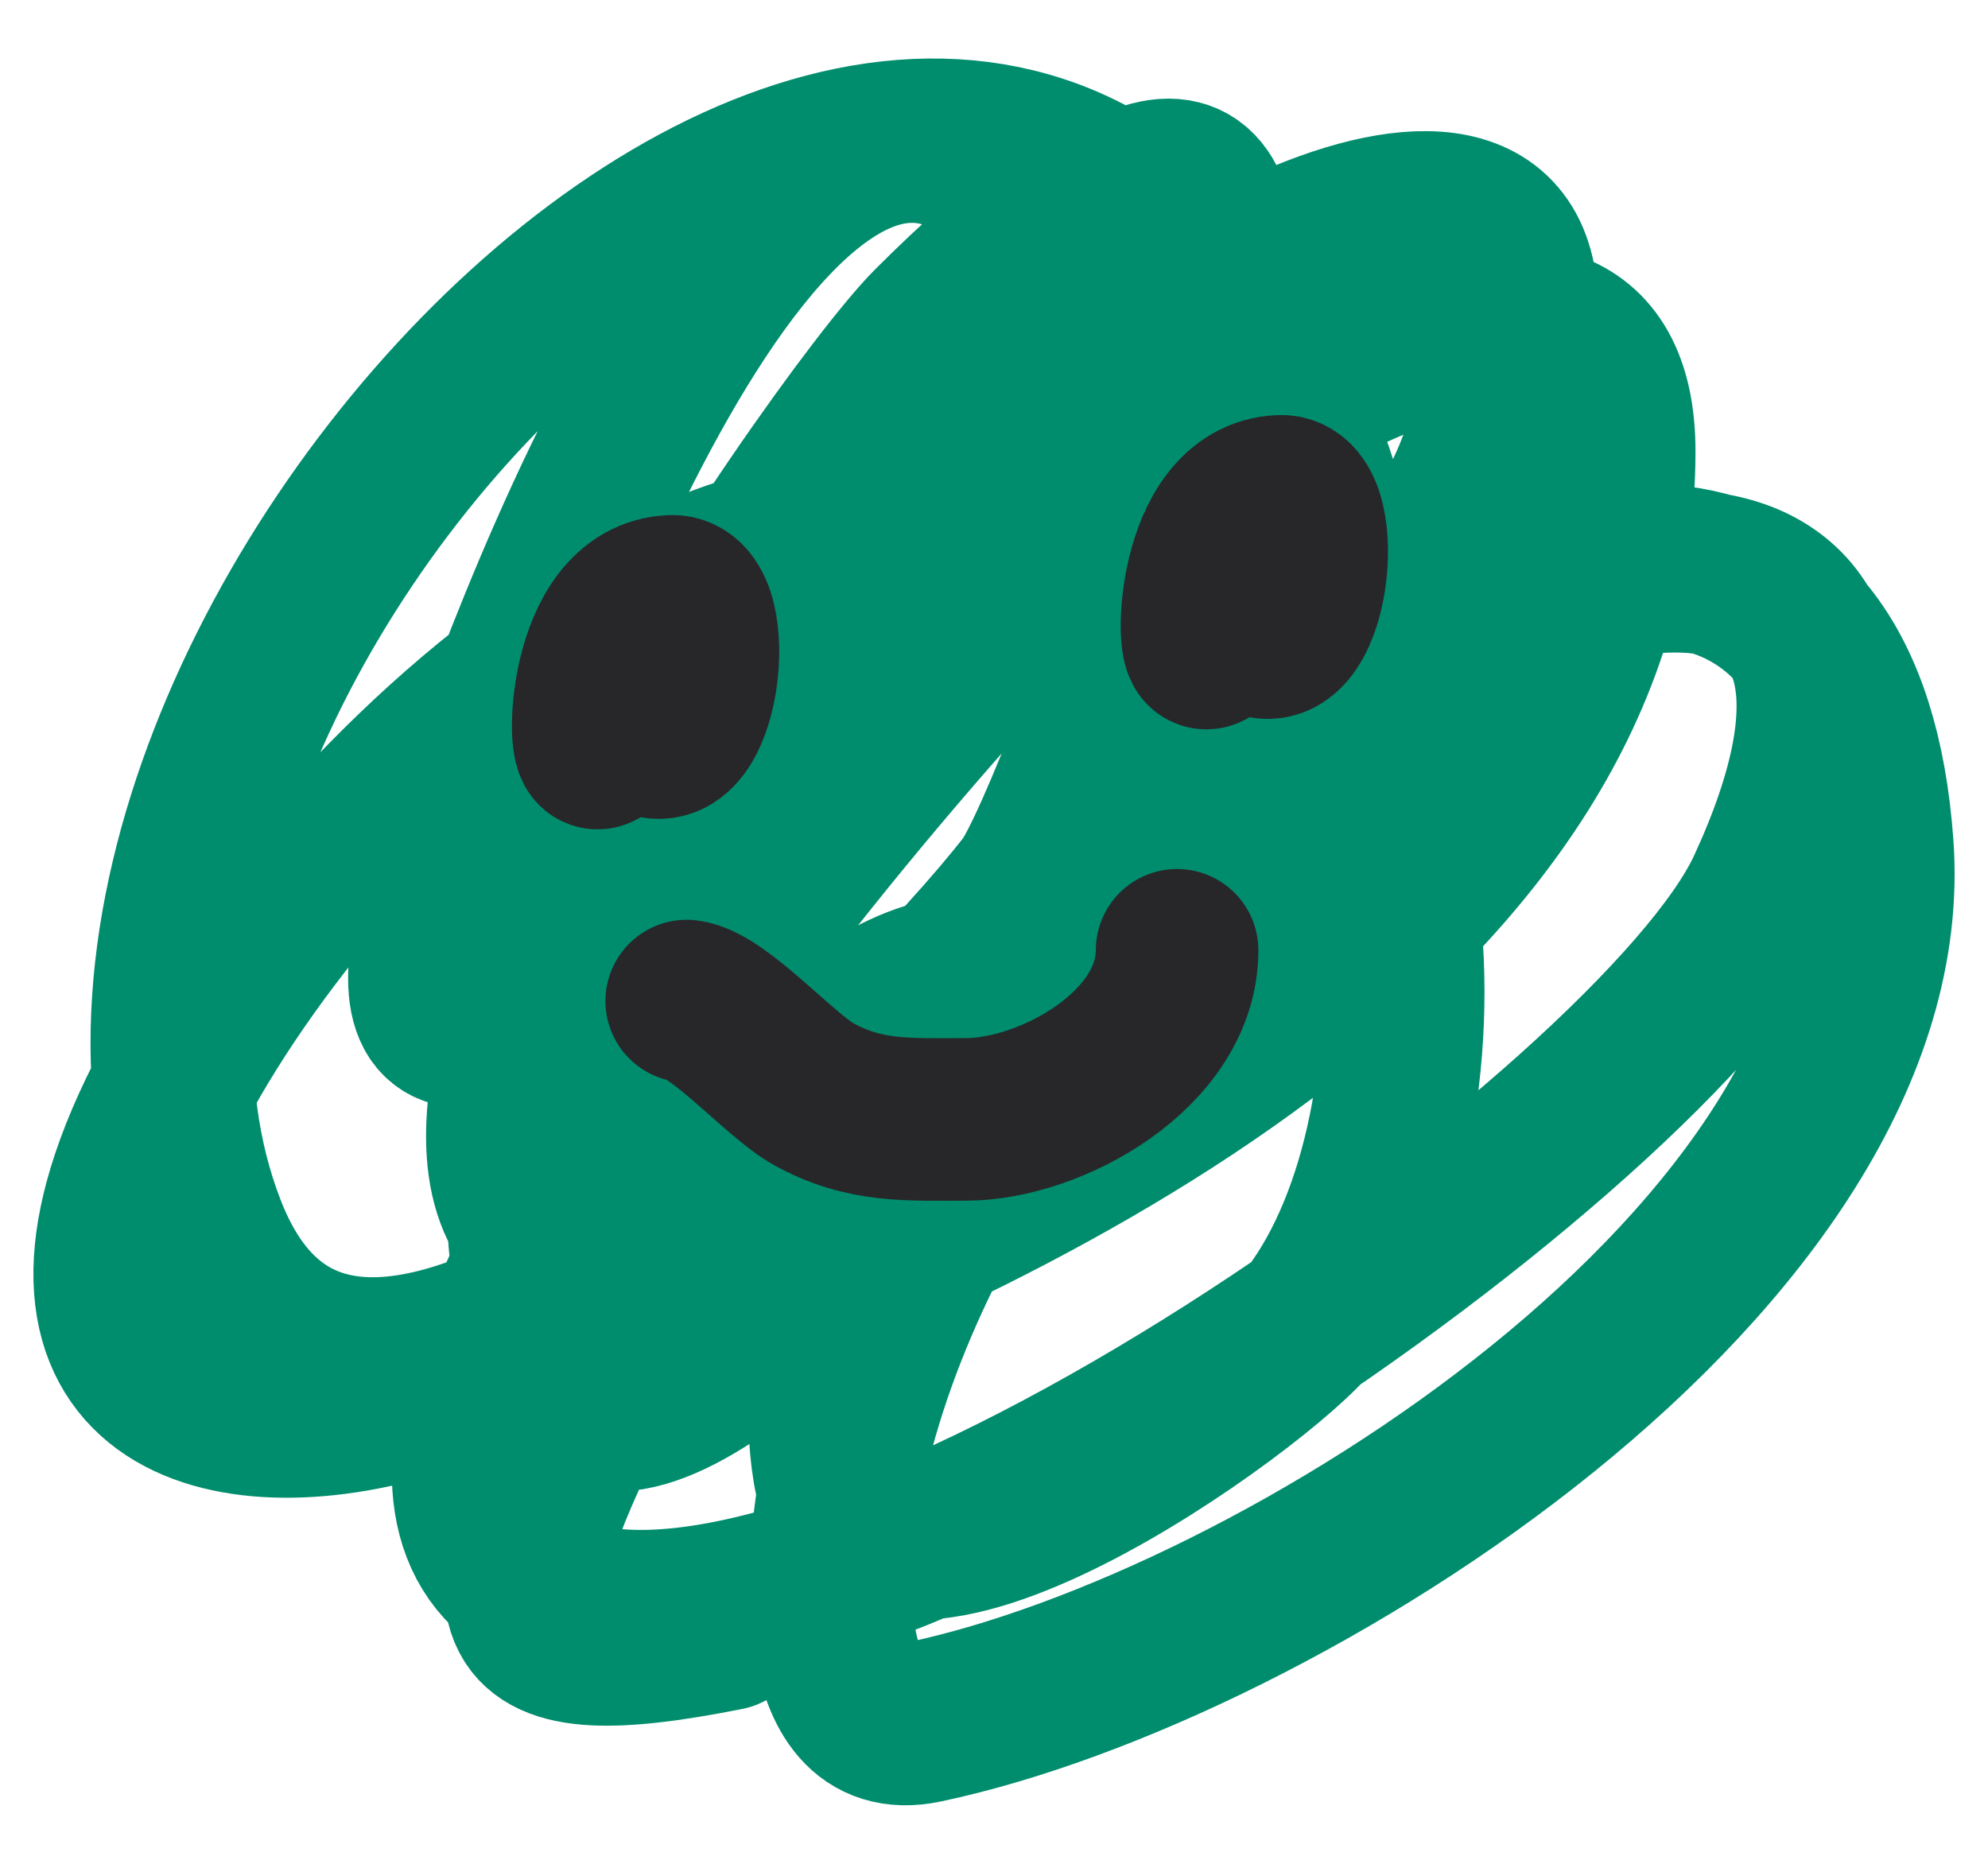 <svg width="32" height="30" viewBox="0 0 32 30" fill="none" xmlns="http://www.w3.org/2000/svg">
<path d="M15.899 2.693C11.902 -0.104 7.85 12.101 7.215 14.178C5.159 20.909 14.187 11.128 15.432 9.883C18.735 6.58 20.833 -0.56 15.012 5.261C13.461 6.812 4.806 19.23 9.596 20.294C13.949 21.261 22.424 10.87 23.742 7.642C26.548 0.772 19.845 3.759 17.3 6.335C13.675 10.003 10.286 13.746 8.709 18.753C8.264 20.169 8.603 22.362 10.577 21.648C16.793 19.399 25.983 14.761 25.983 7.268C25.983 2.795 19.666 6.979 18.327 7.969C16.861 9.052 3.41 23.582 8.943 25.709C13.604 27.502 26.702 18.122 28.458 14.318C31.378 7.991 25.666 8.188 22.062 11.33C18.36 14.557 14.482 18.957 13.518 23.935C13.332 24.897 13.011 28.109 14.872 27.717C20.617 26.507 30.607 20.177 30.138 13.618C29.295 1.816 12.143 15.968 13.425 23.655C13.958 26.856 20.331 22.235 21.128 21.181C23.444 18.12 23.216 10.59 18.887 9.229C13.599 7.567 10.281 11.126 10.017 16.419C9.758 21.579 12.528 20.179 15.899 17.82C19.309 15.433 20.203 10.905 15.946 9.043C10.809 6.795 3.556 14.697 2.127 18.987C0.812 22.93 4.374 23.436 7.402 22.208C14.137 19.478 25.023 15.199 20.521 6.195C14.853 -5.142 -0.235 10.648 3.294 19.78C5.684 25.966 14.706 16.662 16.553 14.271C17.336 13.257 22.034 0.633 17.86 3.253C13.094 6.246 6.664 16.208 8.989 22.021C9.964 24.458 14.297 19.638 15.059 18.473C15.336 18.049 16.568 15.272 14.872 15.859C12.6 16.645 10.731 20.163 9.736 22.115C7.735 26.044 7.85 26.992 11.697 26.223" stroke="#008D6D" stroke-width="2.617" stroke-linecap="round"/>
<path d="M10.331 11.761C11.241 12.469 11.574 9.568 10.811 9.599C9.458 9.653 9.442 12.218 9.64 12.031C10.339 11.373 10.871 9.415 10.871 11.22C10.871 12.374 11.334 10.025 10.871 10.95" stroke="#27272A" stroke-width="2.617" stroke-linecap="round"/>
<path d="M20.13 10.152C21.04 10.86 21.373 7.958 20.611 7.989C19.257 8.043 19.241 10.608 19.439 10.422C20.138 9.764 20.671 7.805 20.671 9.611C20.671 10.764 21.133 8.415 20.671 9.341" stroke="#27272A" stroke-width="2.617" stroke-linecap="round"/>
<path d="M11.054 16.113C11.568 16.177 12.56 17.313 13.095 17.61C13.918 18.067 14.626 18.018 15.545 18.018C16.915 18.018 18.947 16.895 18.947 15.296" stroke="#27272A" stroke-width="2.617" stroke-linecap="round"/>
</svg>
